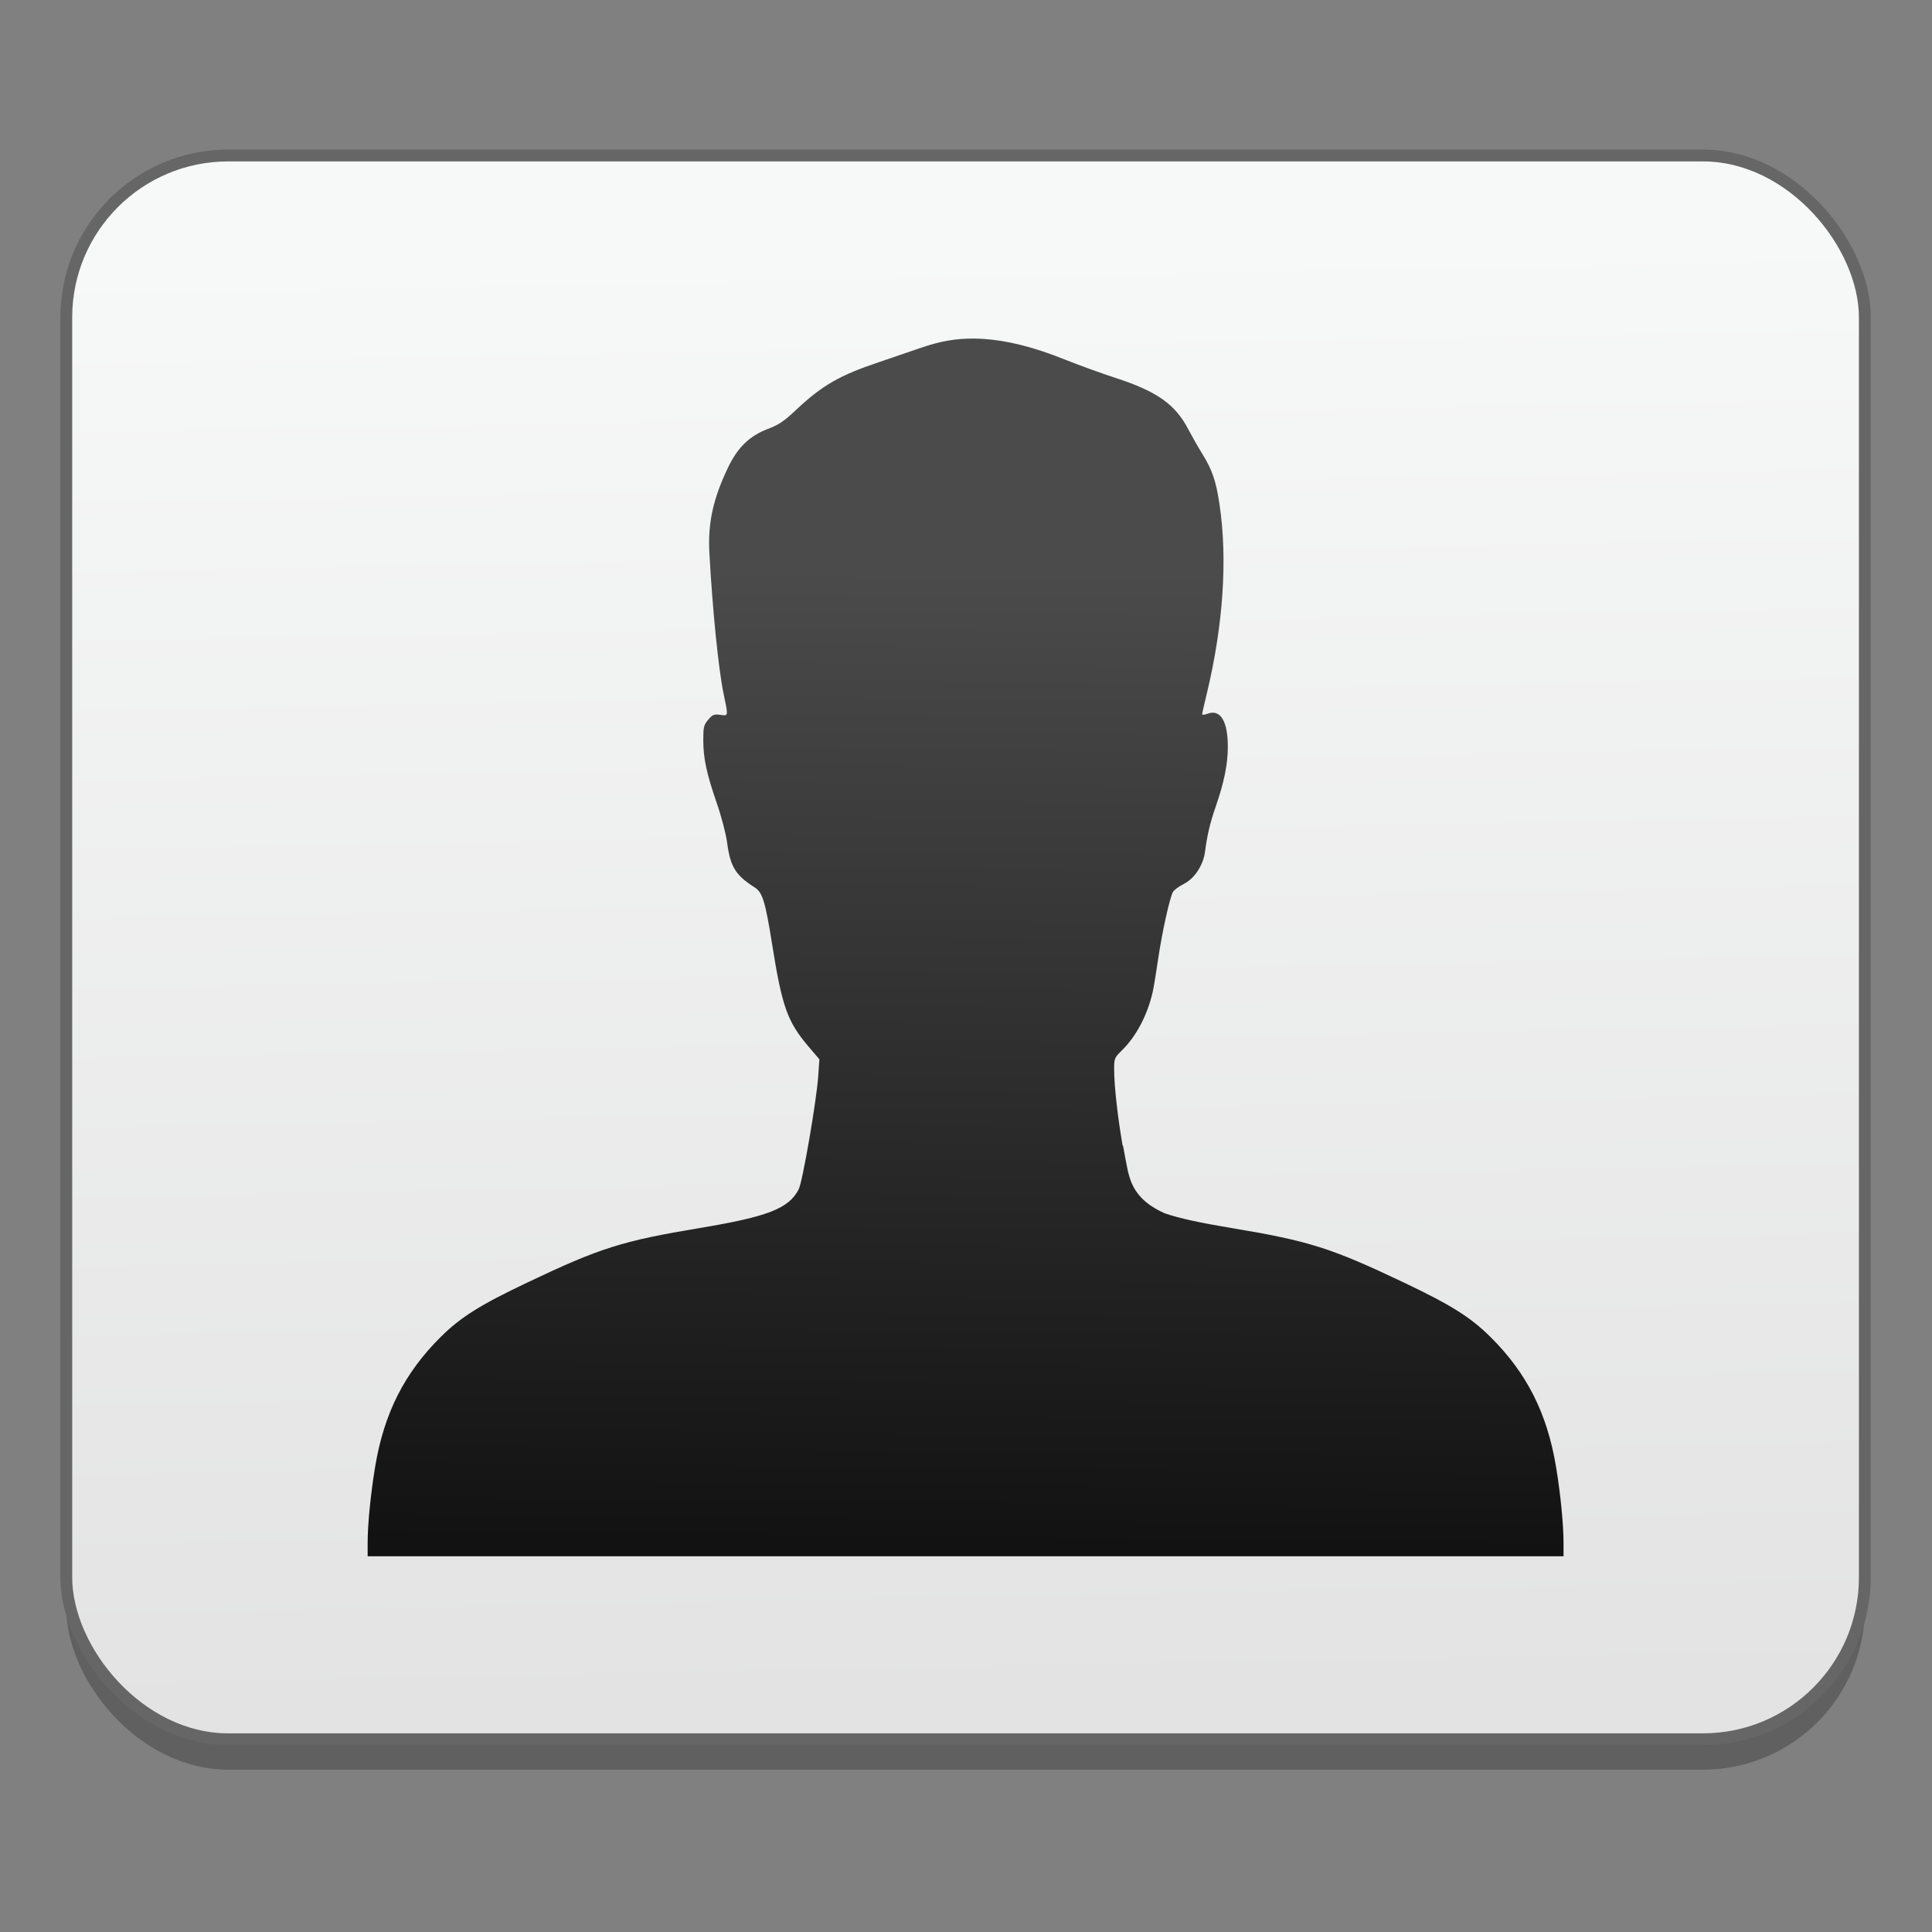 <?xml version="1.0" encoding="UTF-8" standalone="no"?>
<!-- Created with Inkscape (http://www.inkscape.org/) -->

<svg
   xmlns:osb="http://www.openswatchbook.org/uri/2009/osb"
   xmlns:dc="http://purl.org/dc/elements/1.1/"
   xmlns:cc="http://creativecommons.org/ns#"
   xmlns:rdf="http://www.w3.org/1999/02/22-rdf-syntax-ns#"
   xmlns:svg="http://www.w3.org/2000/svg"
   xmlns="http://www.w3.org/2000/svg"
   xmlns:xlink="http://www.w3.org/1999/xlink"
   xmlns:sodipodi="http://sodipodi.sourceforge.net/DTD/sodipodi-0.dtd"
   xmlns:inkscape="http://www.inkscape.org/namespaces/inkscape"
   width="128"
   height="128"
   viewBox="0 0 33.867 33.867"
   version="1.1"
   id="svg8"
   sodipodi:docname="system-users.svg"
   inkscape:version="0.92.3 (2405546, 2018-03-11)">
  <rect x="0" y="0" width="33.867" height="33.867" fill="#808080" stroke="none"/>
  <defs
     id="defs2">
    <linearGradient
       inkscape:collect="always"
       id="linearGradient6328">
      <stop
         style="stop-color:#121212;stop-opacity:1"
         offset="0"
         id="stop6324" />
      <stop
         style="stop-color:#4b4b4b;stop-opacity:1"
         offset="1"
         id="stop6326" />
    </linearGradient>
    <linearGradient
       id="linearGradient6987"
       osb:paint="solid">
      <stop
         style="stop-color:#77d2fb;stop-opacity:1;"
         offset="0"
         id="stop6985" />
    </linearGradient>
    <linearGradient
       id="linearGradient1391"
       inkscape:collect="always">
      <stop
         id="stop1387"
         offset="0"
         style="stop-color:#e3e3e3;stop-opacity:1" />
      <stop
         id="stop1389"
         offset="1"
         style="stop-color:#f7f8f8;stop-opacity:1" />
    </linearGradient>
    <linearGradient
       gradientTransform="matrix(1.014,0,0,1.014,55.074,-40.164)"
       gradientUnits="userSpaceOnUse"
       y2="269.176"
       x2="-43.541"
       y1="294.567"
       x1="-43.062"
       id="linearGradient1393"
       xlink:href="#linearGradient1391"
       inkscape:collect="always" />
    <linearGradient
       inkscape:collect="always"
       xlink:href="#linearGradient6328"
       id="linearGradient6330"
       x1="15.795"
       y1="255.657"
       x2="15.98"
       y2="238.452"
       gradientUnits="userSpaceOnUse" />
  </defs>
  <sodipodi:namedview
     id="base"
     pagecolor="#ffffff"
     bordercolor="#666666"
     borderopacity="1.0"
     inkscape:pageopacity="0.0"
     inkscape:pageshadow="2"
     inkscape:zoom="1.707"
     inkscape:cx="-44.700564"
     inkscape:cy="131.92659"
     inkscape:document-units="mm"
     inkscape:current-layer="layer1"
     showgrid="false"
     inkscape:window-width="1600"
     inkscape:window-height="837"
     inkscape:window-x="0"
     inkscape:window-y="30"
     inkscape:window-maximized="1"
     units="px" />
  <g
     inkscape:label="Layer 1"
     inkscape:groupmode="layer"
     id="layer1"
     transform="translate(0,-263.133)">
    <g
       id="g6335"
       transform="matrix(0.993,0,0,0.993,0.303,36.339)">
      <rect
         style="opacity:0.25;fill:#000000;fill-opacity:1;stroke:none;stroke-width:0.209;stroke-miterlimit:4;stroke-dasharray:none;stroke-dashoffset:0;stroke-opacity:1"
         id="rect1410"
         width="31.75"
         height="27.958"
         x="0.865"
         y="231.675"
         ry="2.858" />
      <rect
         ry="2.858"
         y="231.138"
         x="0.865"
         height="27.958"
         width="31.75"
         id="rect1320"
         style="opacity:1;fill:url(#linearGradient1393);fill-opacity:1;stroke:#666666;stroke-width:0.209;stroke-miterlimit:4;stroke-dasharray:none;stroke-dashoffset:0;stroke-opacity:1" />
      <path
         inkscape:connector-curvature="0"
         id="path880"
         d="m 16.901,234.37 c -0.336,-0.005 -0.617,0.046 -0.986,0.175 -0.178,0.062 -0.491,0.169 -0.696,0.238 -0.698,0.233 -1.011,0.413 -1.467,0.842 -0.22,0.207 -0.307,0.266 -0.508,0.342 -0.314,0.119 -0.527,0.325 -0.693,0.671 -0.268,0.556 -0.363,0.991 -0.333,1.522 0.057,1.027 0.161,2.049 0.251,2.483 0.084,0.404 0.086,0.388 -0.061,0.369 -0.109,-0.015 -0.134,-0.004 -0.211,0.086 -0.078,0.093 -0.087,0.129 -0.087,0.358 0,0.323 0.057,0.588 0.239,1.117 0.083,0.239 0.161,0.54 0.182,0.696 0.056,0.424 0.149,0.576 0.486,0.789 0.139,0.088 0.188,0.249 0.309,1.008 0.173,1.091 0.269,1.362 0.633,1.791 l 0.201,0.236 -0.021,0.298 c -0.031,0.442 -0.276,1.864 -0.345,1.997 -0.173,0.338 -0.542,0.482 -1.74,0.682 -1.38,0.23 -1.761,0.35 -3.052,0.964 -0.837,0.398 -1.176,0.611 -1.53,0.963 -0.639,0.635 -0.997,1.344 -1.154,2.285 -0.079,0.473 -0.133,1.02 -0.133,1.349 v 0.235 h 12 3.866 0.142 5.103 v -0.235 c -3.9e-5,-0.329 -0.054,-0.876 -0.133,-1.349 -0.157,-0.941 -0.515,-1.65 -1.154,-2.285 -0.354,-0.351 -0.694,-0.565 -1.53,-0.963 -1.291,-0.613 -1.671,-0.734 -3.052,-0.964 -0.538,-0.09 -0.908,-0.168 -1.169,-0.258 -0.327,-0.146 -0.51,-0.329 -0.603,-0.578 -0.015,-0.04 -0.031,-0.095 -0.048,-0.16 -0.027,-0.131 -0.057,-0.288 -0.088,-0.46 -0.002,0.002 -0.004,0.003 -0.006,0.004 -0.081,-0.463 -0.15,-1.041 -0.15,-1.348 0,-0.192 0.006,-0.206 0.131,-0.329 0.258,-0.251 0.457,-0.628 0.55,-1.039 0.018,-0.08 0.062,-0.344 0.097,-0.588 0.068,-0.462 0.201,-1.065 0.259,-1.174 0.019,-0.035 0.106,-0.1 0.194,-0.144 0.188,-0.095 0.342,-0.329 0.373,-0.566 0.039,-0.295 0.089,-0.509 0.182,-0.777 0.155,-0.446 0.221,-0.769 0.221,-1.076 3.67e-4,-0.455 -0.131,-0.67 -0.358,-0.585 -0.052,0.02 -0.095,0.024 -0.095,0.009 0,-0.015 0.036,-0.177 0.081,-0.361 0.291,-1.209 0.37,-2.376 0.225,-3.345 -0.062,-0.415 -0.128,-0.608 -0.306,-0.894 -0.071,-0.114 -0.181,-0.308 -0.245,-0.43 -0.229,-0.441 -0.555,-0.671 -1.287,-0.908 -0.242,-0.078 -0.643,-0.224 -0.891,-0.323 -0.555,-0.222 -1.021,-0.339 -1.446,-0.365 -0.051,-0.003 -0.1,-0.005 -0.148,-0.005 z"
         style="fill:url(#linearGradient6330);fill-opacity:1;stroke-width:0.954" />
    </g>
  </g>
</svg>
